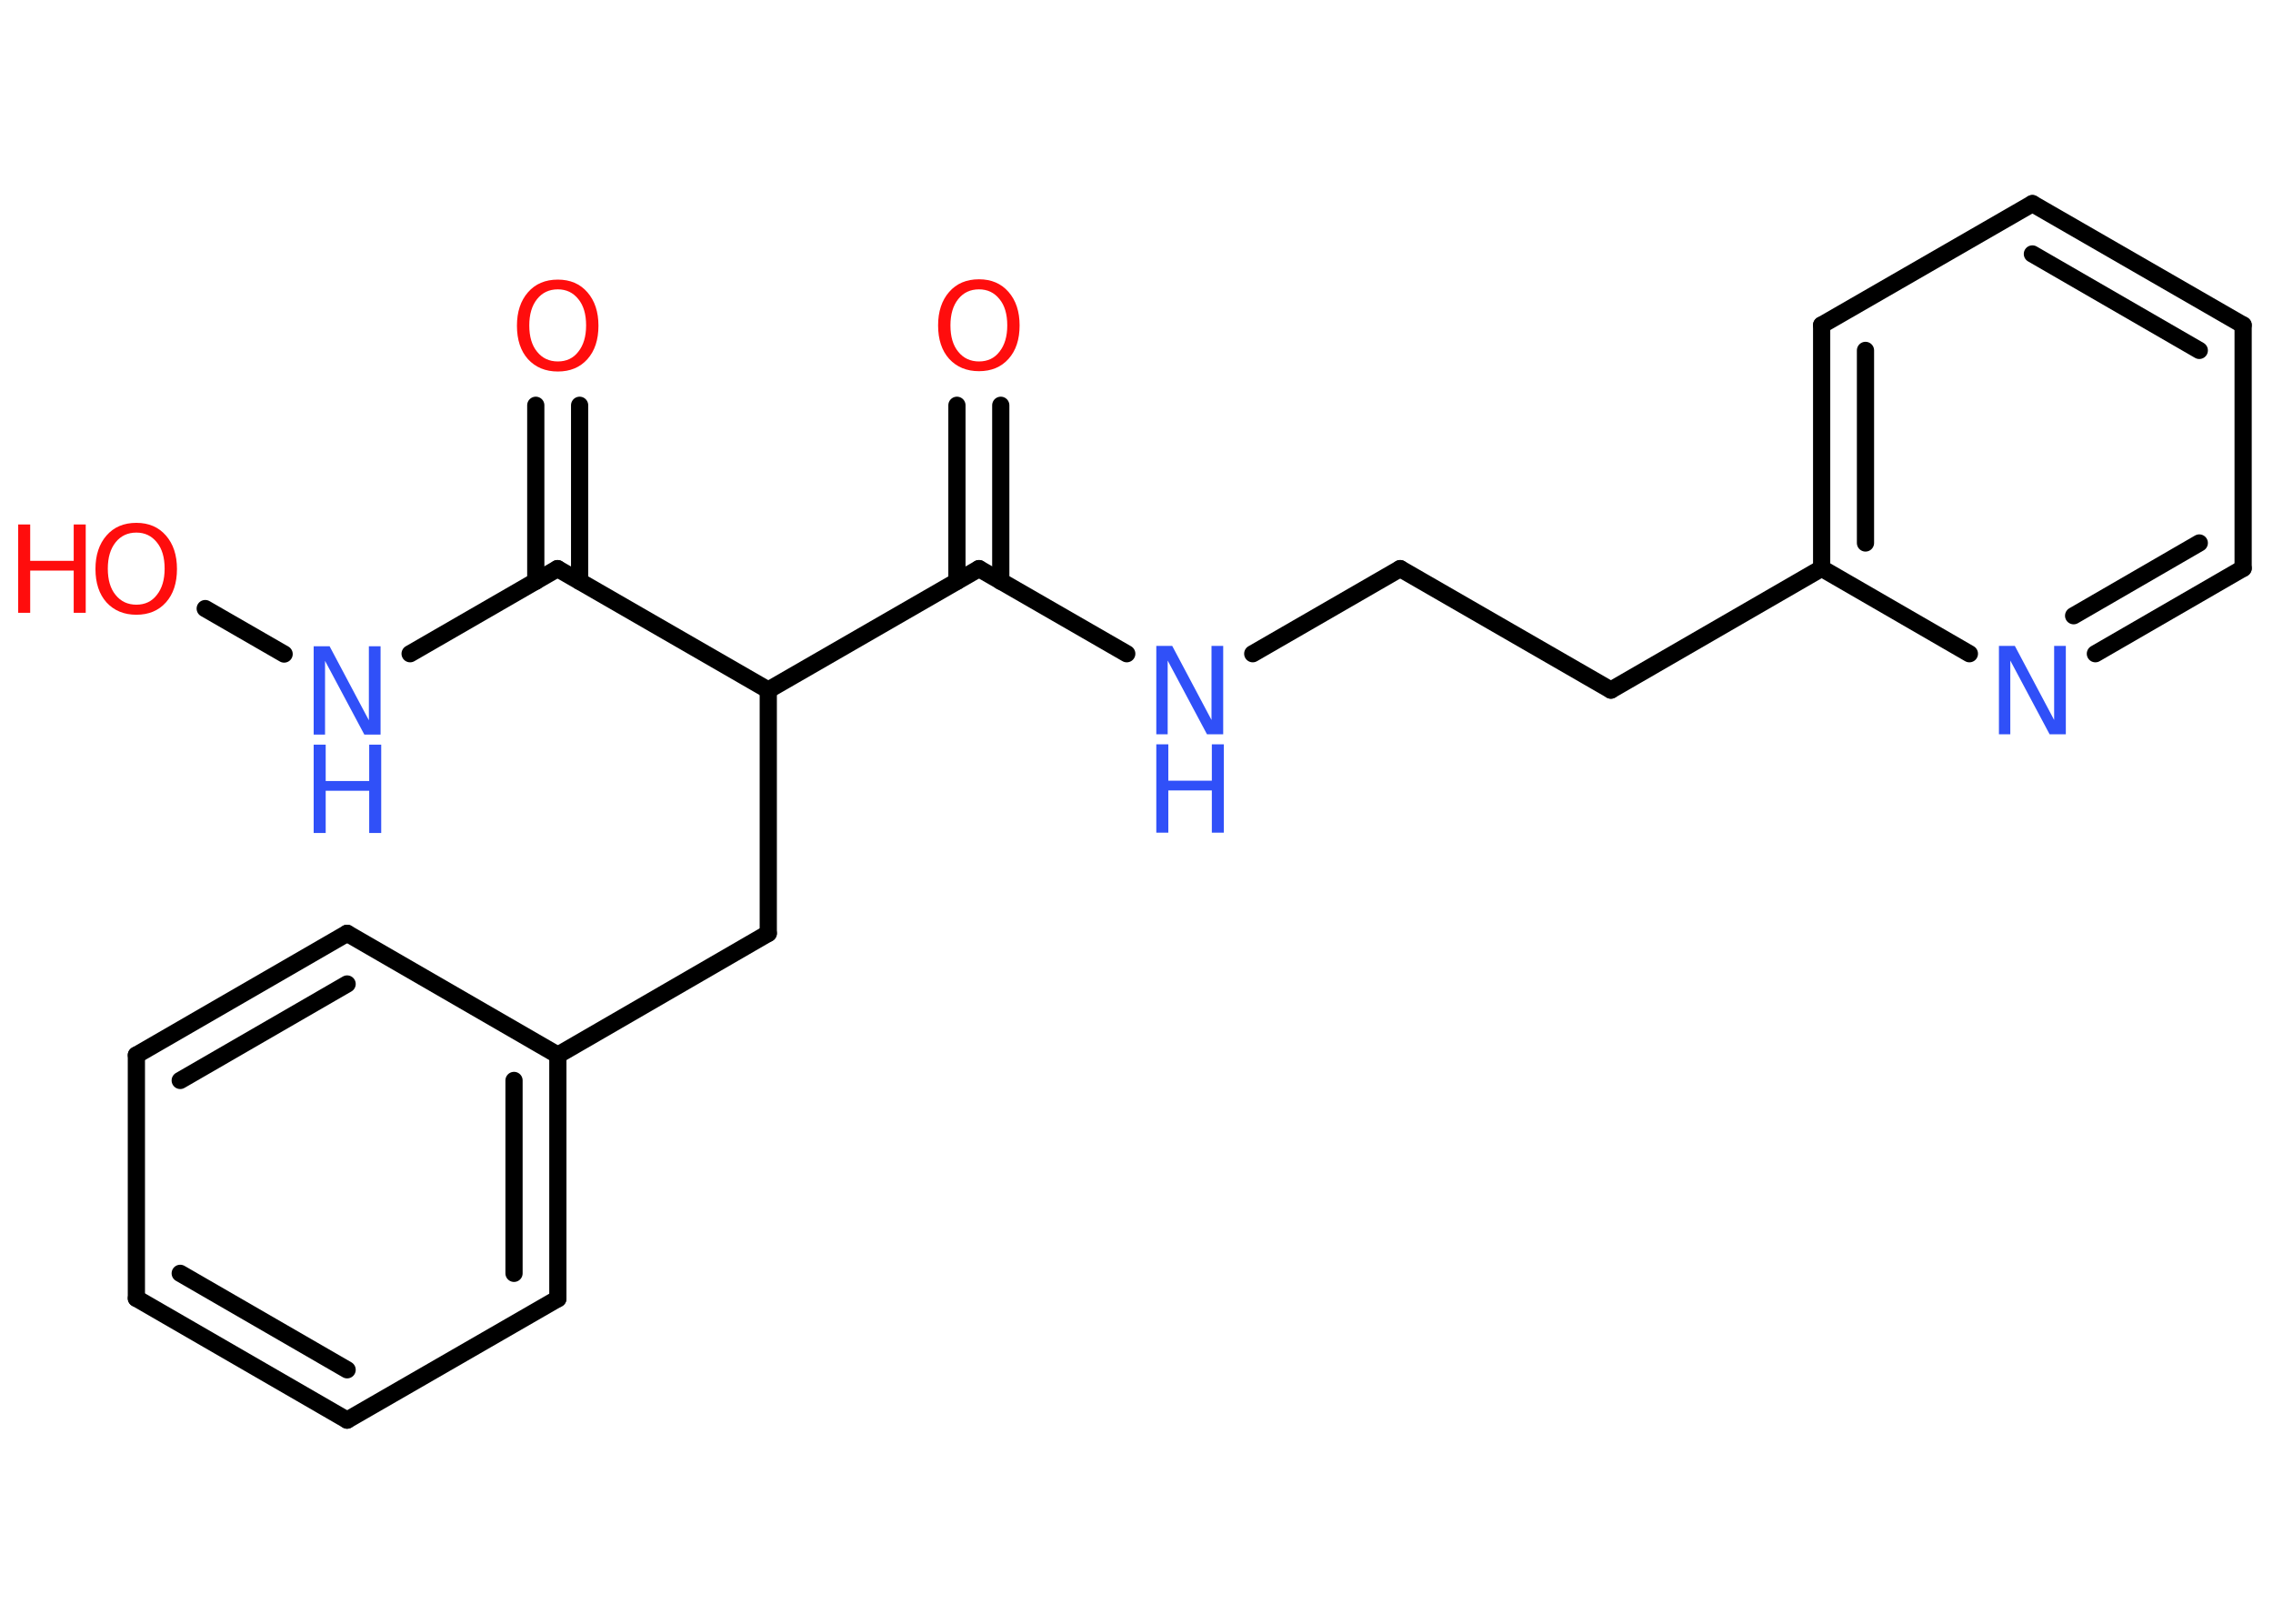 <?xml version='1.0' encoding='UTF-8'?>
<!DOCTYPE svg PUBLIC "-//W3C//DTD SVG 1.1//EN" "http://www.w3.org/Graphics/SVG/1.1/DTD/svg11.dtd">
<svg version='1.2' xmlns='http://www.w3.org/2000/svg' xmlns:xlink='http://www.w3.org/1999/xlink' width='70.0mm' height='50.0mm' viewBox='0 0 70.0 50.0'>
  <desc>Generated by the Chemistry Development Kit (http://github.com/cdk)</desc>
  <g stroke-linecap='round' stroke-linejoin='round' stroke='#000000' stroke-width='.53' fill='#3050F8'>
    <rect x='.0' y='.0' width='70.0' height='50.0' fill='#FFFFFF' stroke='none'/>
    <g id='mol1' class='mol'>
      <g id='mol1bnd1' class='bond'>
        <line x1='17.85' y1='12.48' x2='17.85' y2='17.9'/>
        <line x1='16.5' y1='12.48' x2='16.5' y2='17.9'/>
      </g>
      <line id='mol1bnd2' class='bond' x1='17.17' y1='17.51' x2='12.63' y2='20.13'/>
      <line id='mol1bnd3' class='bond' x1='8.75' y1='20.14' x2='6.32' y2='18.74'/>
      <line id='mol1bnd4' class='bond' x1='17.17' y1='17.51' x2='23.66' y2='21.25'/>
      <line id='mol1bnd5' class='bond' x1='23.66' y1='21.25' x2='23.66' y2='28.74'/>
      <line id='mol1bnd6' class='bond' x1='23.66' y1='28.74' x2='17.18' y2='32.49'/>
      <g id='mol1bnd7' class='bond'>
        <line x1='17.18' y1='39.99' x2='17.18' y2='32.49'/>
        <line x1='15.83' y1='39.21' x2='15.83' y2='33.27'/>
      </g>
      <line id='mol1bnd8' class='bond' x1='17.18' y1='39.99' x2='10.69' y2='43.73'/>
      <g id='mol1bnd9' class='bond'>
        <line x1='4.2' y1='39.98' x2='10.69' y2='43.73'/>
        <line x1='5.55' y1='39.21' x2='10.69' y2='42.18'/>
      </g>
      <line id='mol1bnd10' class='bond' x1='4.2' y1='39.98' x2='4.2' y2='32.49'/>
      <g id='mol1bnd11' class='bond'>
        <line x1='10.69' y1='28.74' x2='4.2' y2='32.49'/>
        <line x1='10.69' y1='30.3' x2='5.55' y2='33.27'/>
      </g>
      <line id='mol1bnd12' class='bond' x1='17.18' y1='32.49' x2='10.69' y2='28.74'/>
      <line id='mol1bnd13' class='bond' x1='23.66' y1='21.25' x2='30.15' y2='17.51'/>
      <g id='mol1bnd14' class='bond'>
        <line x1='29.47' y1='17.9' x2='29.47' y2='12.48'/>
        <line x1='30.82' y1='17.9' x2='30.82' y2='12.48'/>
      </g>
      <line id='mol1bnd15' class='bond' x1='30.15' y1='17.51' x2='34.7' y2='20.13'/>
      <line id='mol1bnd16' class='bond' x1='38.58' y1='20.13' x2='43.12' y2='17.51'/>
      <line id='mol1bnd17' class='bond' x1='43.12' y1='17.51' x2='49.61' y2='21.25'/>
      <line id='mol1bnd18' class='bond' x1='49.61' y1='21.25' x2='56.1' y2='17.5'/>
      <g id='mol1bnd19' class='bond'>
        <line x1='56.1' y1='10.01' x2='56.1' y2='17.5'/>
        <line x1='57.45' y1='10.79' x2='57.45' y2='16.72'/>
      </g>
      <line id='mol1bnd20' class='bond' x1='56.1' y1='10.01' x2='62.59' y2='6.27'/>
      <g id='mol1bnd21' class='bond'>
        <line x1='69.08' y1='10.01' x2='62.59' y2='6.27'/>
        <line x1='67.73' y1='10.79' x2='62.59' y2='7.82'/>
      </g>
      <line id='mol1bnd22' class='bond' x1='69.08' y1='10.01' x2='69.08' y2='17.5'/>
      <g id='mol1bnd23' class='bond'>
        <line x1='64.53' y1='20.13' x2='69.08' y2='17.5'/>
        <line x1='63.86' y1='18.96' x2='67.73' y2='16.72'/>
      </g>
      <line id='mol1bnd24' class='bond' x1='56.1' y1='17.5' x2='60.65' y2='20.13'/>
      <path id='mol1atm1' class='atom' d='M17.18 8.91q-.4 .0 -.64 .3q-.24 .3 -.24 .81q.0 .52 .24 .81q.24 .3 .64 .3q.4 .0 .63 -.3q.24 -.3 .24 -.81q.0 -.52 -.24 -.81q-.24 -.3 -.63 -.3zM17.18 8.61q.57 .0 .91 .39q.34 .39 .34 1.03q.0 .65 -.34 1.03q-.34 .38 -.91 .38q-.57 .0 -.92 -.38q-.34 -.38 -.34 -1.03q.0 -.64 .34 -1.03q.34 -.39 .92 -.39z' stroke='none' fill='#FF0D0D'/>
      <g id='mol1atm3' class='atom'>
        <path d='M9.66 19.9h.49l1.21 2.28v-2.28h.36v2.72h-.5l-1.21 -2.27v2.27h-.35v-2.72z' stroke='none'/>
        <path d='M9.66 22.93h.37v1.12h1.34v-1.12h.37v2.72h-.37v-1.3h-1.34v1.3h-.37v-2.72z' stroke='none'/>
      </g>
      <g id='mol1atm4' class='atom'>
        <path d='M4.2 16.4q-.4 .0 -.64 .3q-.24 .3 -.24 .81q.0 .52 .24 .81q.24 .3 .64 .3q.4 .0 .63 -.3q.24 -.3 .24 -.81q.0 -.52 -.24 -.81q-.24 -.3 -.63 -.3zM4.2 16.1q.57 .0 .91 .39q.34 .39 .34 1.03q.0 .65 -.34 1.03q-.34 .38 -.91 .38q-.57 .0 -.92 -.38q-.34 -.38 -.34 -1.03q.0 -.64 .34 -1.03q.34 -.39 .92 -.39z' stroke='none' fill='#FF0D0D'/>
        <path d='M.56 16.15h.37v1.12h1.34v-1.12h.37v2.72h-.37v-1.3h-1.34v1.3h-.37v-2.72z' stroke='none' fill='#FF0D0D'/>
      </g>
      <path id='mol1atm14' class='atom' d='M30.15 8.91q-.4 .0 -.64 .3q-.24 .3 -.24 .81q.0 .52 .24 .81q.24 .3 .64 .3q.4 .0 .63 -.3q.24 -.3 .24 -.81q.0 -.52 -.24 -.81q-.24 -.3 -.63 -.3zM30.15 8.6q.57 .0 .91 .39q.34 .39 .34 1.03q.0 .65 -.34 1.03q-.34 .38 -.91 .38q-.57 .0 -.92 -.38q-.34 -.38 -.34 -1.03q.0 -.64 .34 -1.03q.34 -.39 .92 -.39z' stroke='none' fill='#FF0D0D'/>
      <g id='mol1atm15' class='atom'>
        <path d='M35.61 19.89h.49l1.21 2.28v-2.28h.36v2.72h-.5l-1.21 -2.27v2.27h-.35v-2.72z' stroke='none'/>
        <path d='M35.61 22.92h.37v1.12h1.34v-1.12h.37v2.72h-.37v-1.3h-1.34v1.3h-.37v-2.72z' stroke='none'/>
      </g>
      <path id='mol1atm23' class='atom' d='M61.56 19.89h.49l1.21 2.28v-2.28h.36v2.72h-.5l-1.21 -2.27v2.27h-.35v-2.72z' stroke='none'/>
    </g>
  </g>
</svg>
